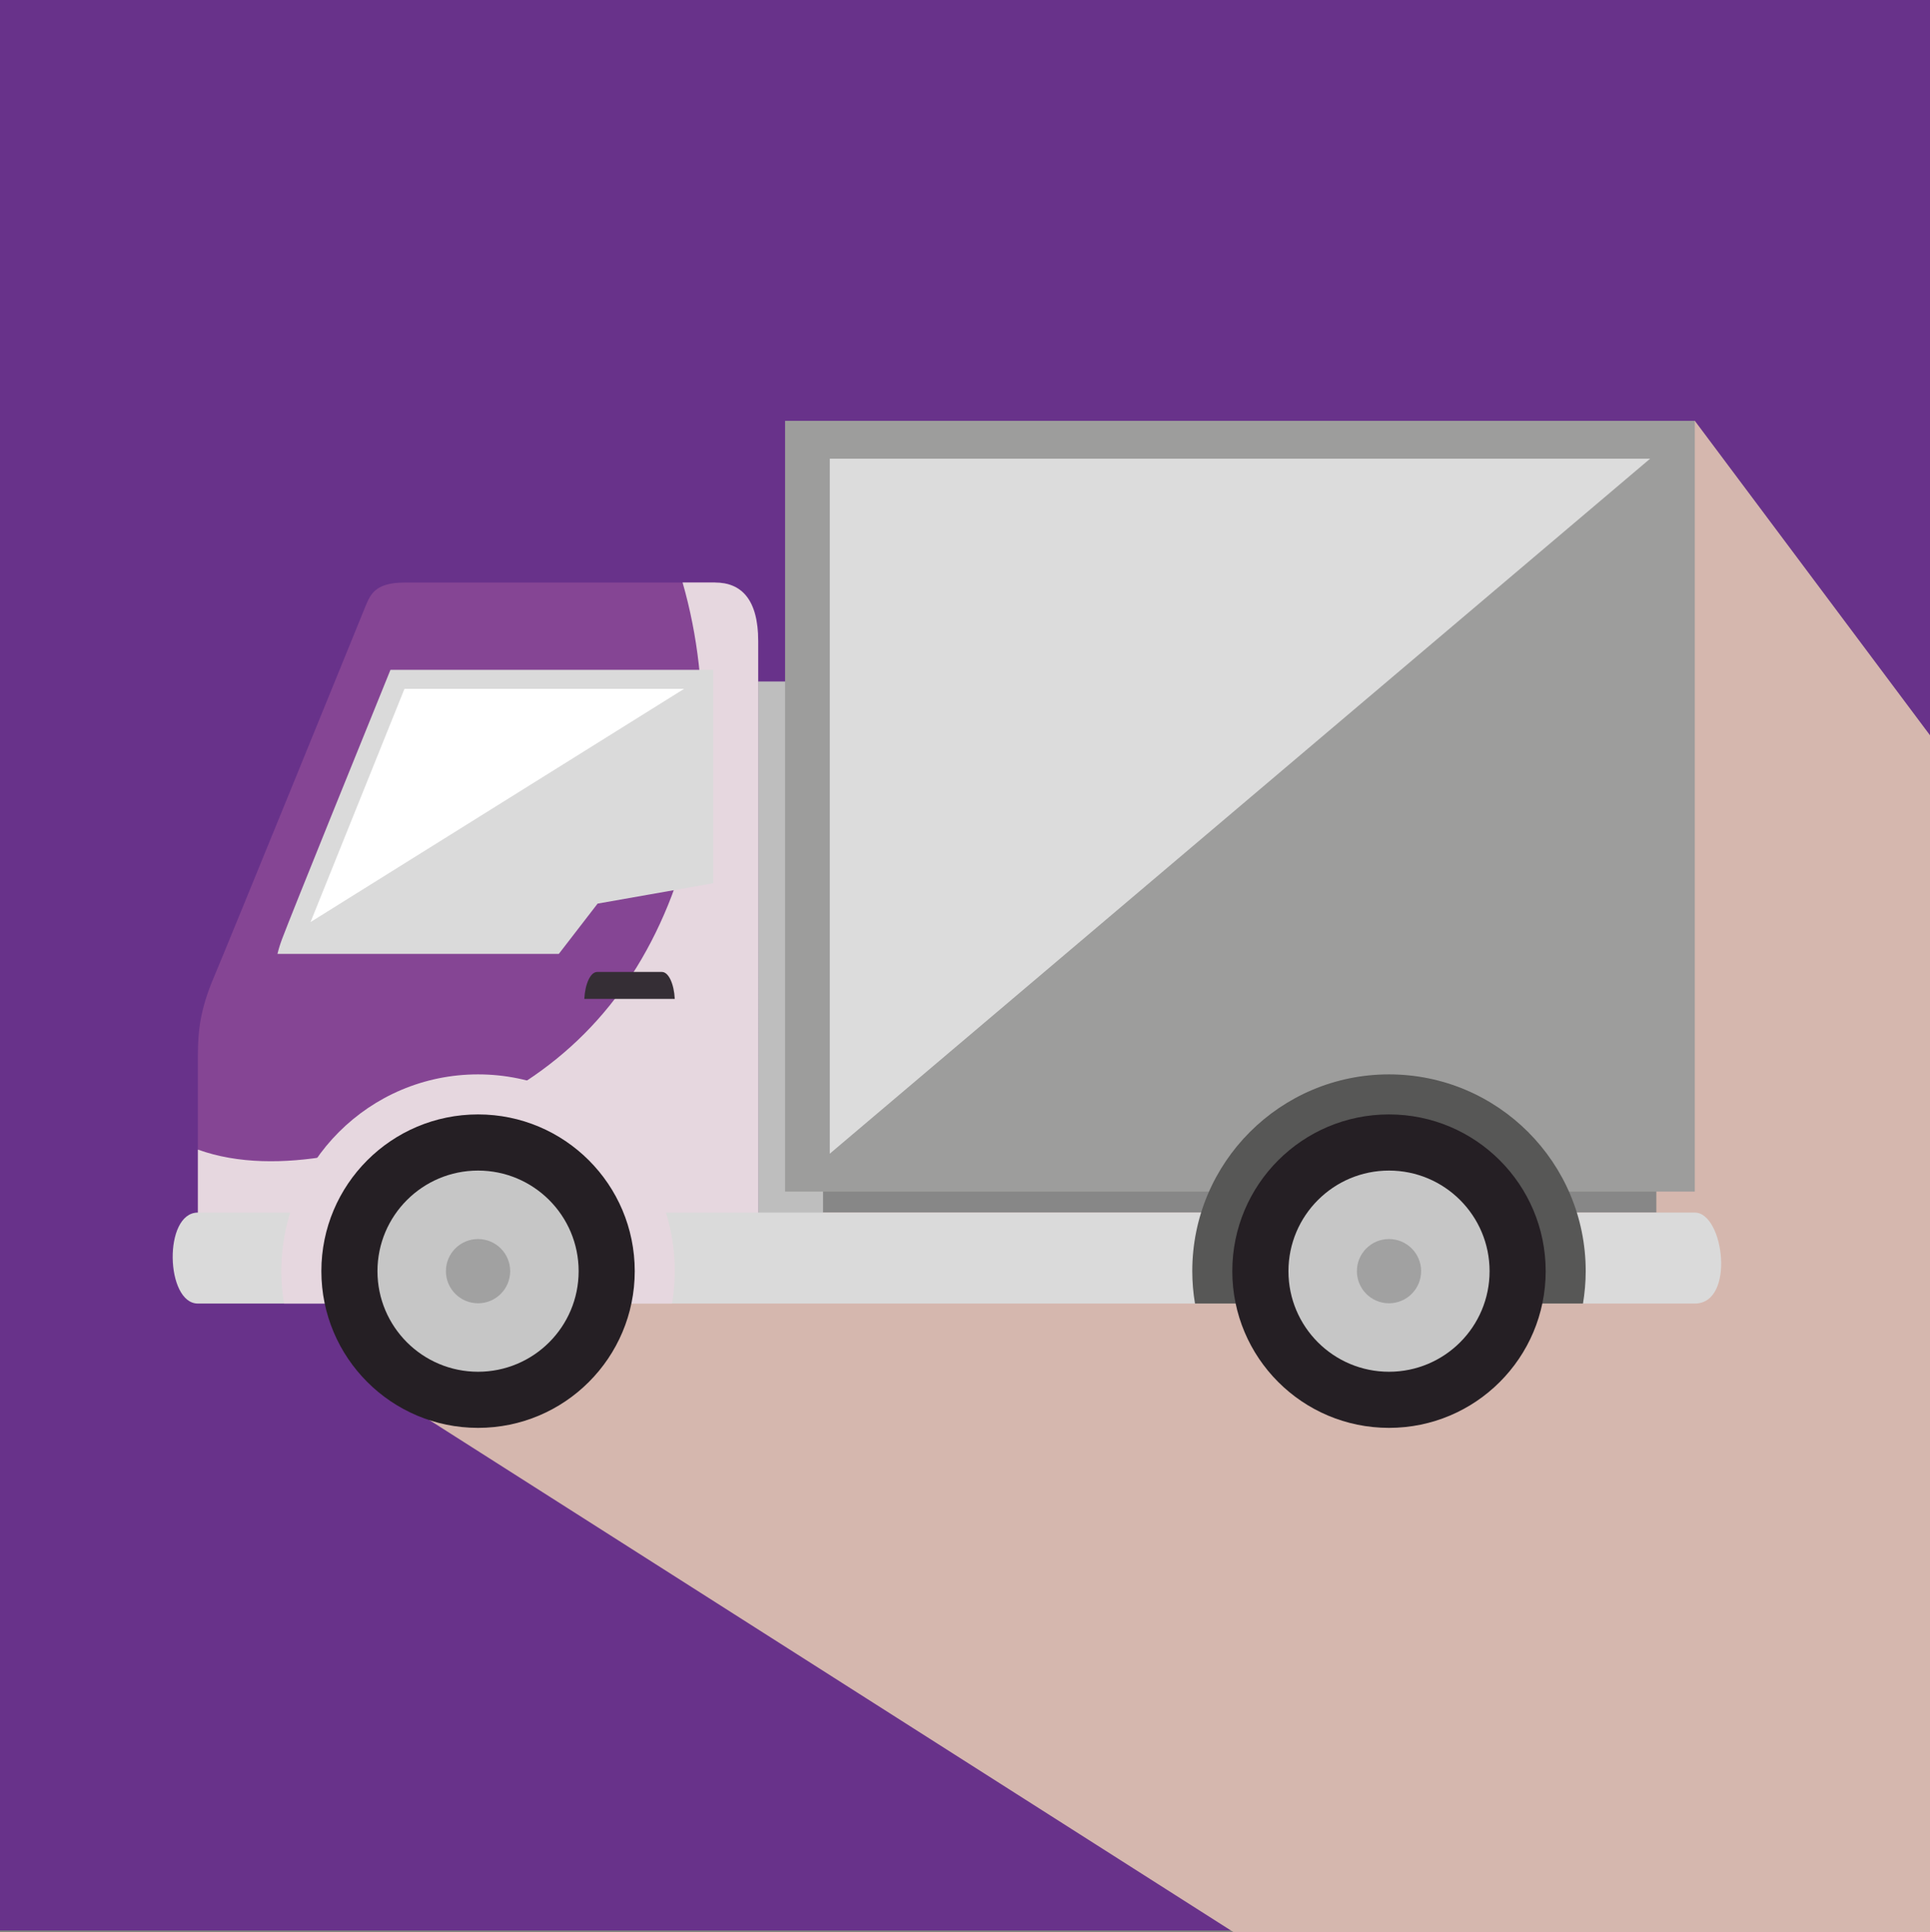 <?xml version="1.0" encoding="UTF-8"?><svg xmlns="http://www.w3.org/2000/svg" viewBox="0 0 425.2 425.61"><rect x="0" y="0" width="425.2" height="425.61" fill="#808080" stroke="none"/><defs><style>.b{fill:#e6d7df;}.b,.c,.d{mix-blend-mode:multiply;}.e{fill:#575756;}.f{isolation:isolate;}.g{fill:#68328a;}.c{fill:#d5b7ae;}.h{fill:#9d9d9c;}.i{fill:#fff;mix-blend-mode:soft-light;}.j{fill:#dadada;}.k{fill:#a1a1a1;}.l{fill:#878787;}.m{fill:#251f24;}.n{fill:#bebebe;}.d{fill:#dcdcdc;}.o{fill:#854594;}.p{fill:#352e35;}.q{fill:#c6c6c6;}</style></defs><g class="f"><g id="a"><rect class="g" width="425.2" height="425.2"/><polygon class="c" points="425.2 425.61 271.82 425.61 94.58 312.78 373.39 92.69 425.2 161.95 425.2 425.61"/><g><rect class="l" x="172.96" y="257.83" width="191.95" height="9.25"/><rect class="n" x="160.41" y="150.1" width="20.92" height="125"/><rect class="h" x="172.96" y="92.69" width="200.42" height="169.77"/><polygon class="d" points="363.54 101.03 182.81 101.03 182.81 254.11 363.54 101.03"/><path class="o" d="M167.04,141.21c0-9.15-3.7-12.9-9.5-12.9H89.28c-6.98,0-7.75,2.77-9.1,6.06-1.34,3.29-30.04,73.79-33.05,80.85-3,7.06-3.53,11.77-3.53,17.17v38.88h123.44V141.21Z"/><path class="b" d="M157.54,128.3h-7.16c6.73,23.4,5.48,49.77-3.22,71.08-9.06,22.18-24.46,37.63-46.55,46.78-16.11,6.67-39.26,13.44-57.01,7.05v18.05h123.44V141.21c0-9.15-3.7-12.9-9.5-12.9Z"/><path class="j" d="M157.13,147.54H86.02c-5.04,12.42-21.92,54.04-23.88,59.29-.45,1.21-.78,2.3-1.01,3.28h61.98l8.55-11.08,25.48-4.49v-47.01Z"/><polygon class="i" points="150.72 151.72 89.11 151.72 68.42 203.09 150.72 151.72"/><path class="j" d="M43.6,267.08H373.38c6.43,0,8.97,20.04,0,20.04H43.6c-7.14,0-7.67-20.04,0-20.04Z"/><path class="b" d="M148.06,287.12c.38-2.32,.6-4.71,.6-7.14,0-23.94-19.4-43.34-43.34-43.34s-43.34,19.4-43.34,43.34c0,2.43,.21,4.82,.6,7.14h85.48Z"/><path class="p" d="M148.66,220.02c-.17-3.34-1.37-5.94-2.83-5.94h-14.27c-1.46,0-2.66,2.6-2.83,5.94h19.93Z"/><path class="m" d="M105.32,245.46c-19.07,0-34.52,15.45-34.52,34.52s15.45,34.52,34.52,34.52,34.52-15.45,34.52-34.52-15.45-34.52-34.52-34.52Z"/><path class="q" d="M105.32,302.14c-12.24,0-22.16-9.92-22.16-22.15s9.92-22.16,22.16-22.16,22.16,9.92,22.16,22.16-9.92,22.15-22.16,22.15Z"/><path class="k" d="M105.32,287.06c-3.91,0-7.08-3.17-7.08-7.08s3.17-7.07,7.08-7.07,7.08,3.17,7.08,7.07-3.17,7.08-7.08,7.08Z"/><path class="e" d="M348.75,287.12c.38-2.32,.6-4.71,.6-7.14,0-23.94-19.4-43.34-43.34-43.34s-43.34,19.4-43.34,43.34c0,2.43,.21,4.82,.6,7.14h85.48Z"/><path class="m" d="M306.01,245.46c-19.07,0-34.52,15.45-34.52,34.52s15.45,34.52,34.52,34.52,34.52-15.45,34.52-34.52-15.45-34.52-34.52-34.52Z"/><path class="q" d="M306.01,302.14c-12.24,0-22.15-9.92-22.15-22.15s9.92-22.16,22.15-22.16,22.16,9.92,22.16,22.16-9.92,22.15-22.16,22.15Z"/><path class="k" d="M306.01,287.06c-3.91,0-7.07-3.17-7.07-7.08s3.17-7.07,7.07-7.07,7.08,3.17,7.08,7.07-3.17,7.08-7.08,7.08Z"/></g></g></g></svg>